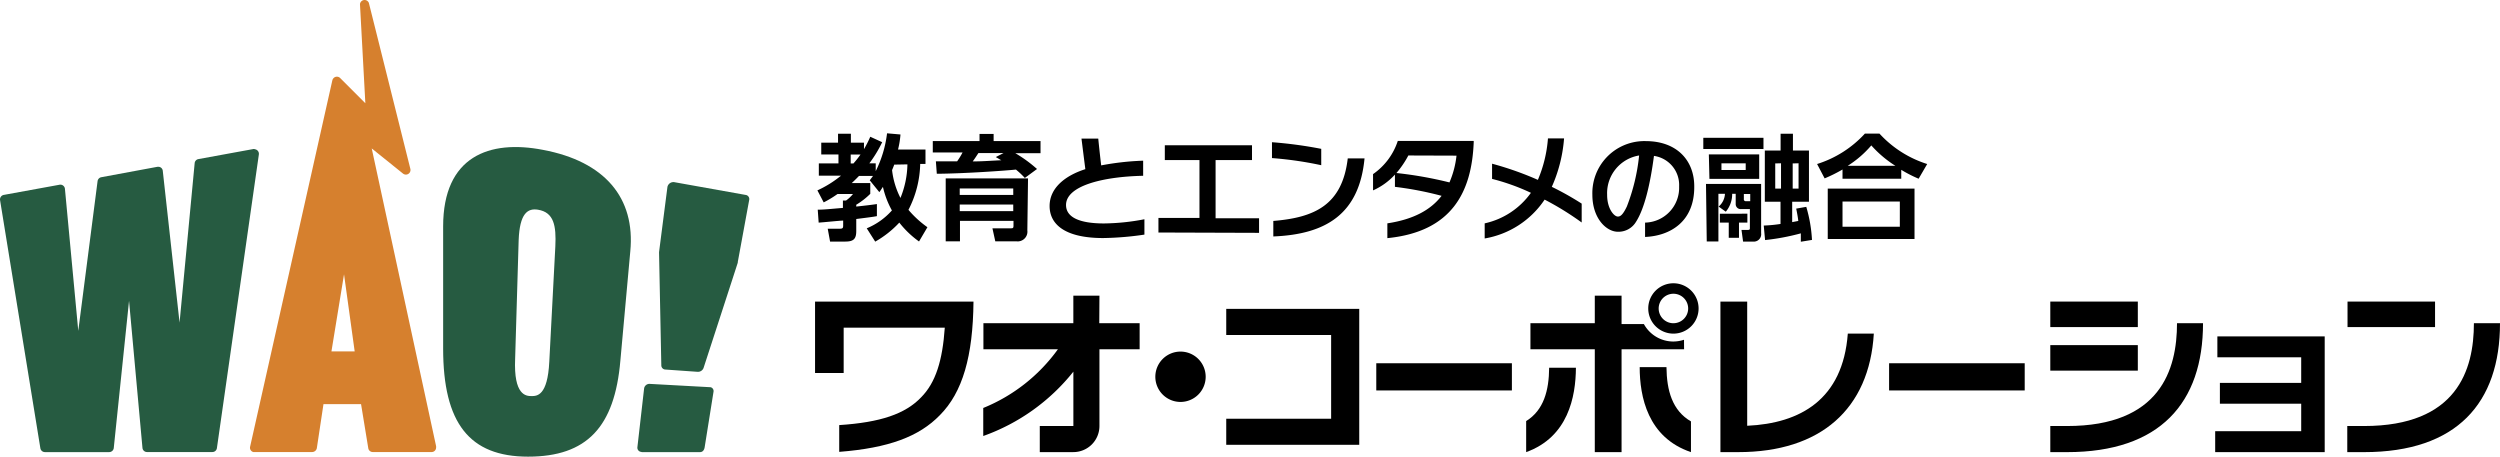 <svg xmlns="http://www.w3.org/2000/svg" width="525.568" height="96.001" viewBox="0 0 525.568 96.001"><g transform="translate(-31.193 -10.382)"><g transform="translate(31.193 10.382)"><path d="M108.106,70.474h12.208c.565,0,.864-.423.97-.97l1.87-11.714a.829.829,0,0,0-.653-.97h-.159l-12.561-.688a1.129,1.129,0,0,0-1.217.953l-1.411,12.349a.882.882,0,0,0,.759.988Z" transform="translate(26.846 24.573)" fill="#265b41"/><path d="M84.483,28.141,72.91,30.258a.953.953,0,0,0-.794.864L68.941,64.641,65.412,32.728a.935.935,0,0,0-1.023-.847h-.106L52.5,34.068a.97.97,0,0,0-.794.829L47.647,66.37,44.842,36.5a.97.97,0,0,0-1.058-.864h0l-11.8,2.152a.97.97,0,0,0-.776,1.111h0l8.468,52.13a.97.97,0,0,0,.953.829H54.14A.97.97,0,0,0,55.11,91l3.211-30.943L61.143,90.98a.953.953,0,0,0,.953.864H75.838a.953.953,0,0,0,.953-.812l8.821-61.745a.97.97,0,0,0-.812-1.094.67.67,0,0,0-.318-.053Z" transform="translate(-31.193 3.186)" fill="#265b41"/><path d="M104.993,28.5C93.72,26.31,84,29.838,84,44.6V70.254c0,15.666,5.5,22.74,17.853,22.74s18.206-6.21,19.406-20.182l2.082-22.934C124.452,38.553,117.942,30.932,104.993,28.5Zm1.323,44.527c-.353,7.251-2.629,7.233-3.758,7.233S98.8,80.1,99.136,72.424l.741-24.945c.212-5.628,1.888-6.757,4.058-6.4,3.352.547,3.863,3.352,3.652,7.709Z" transform="translate(9.16 3.006)" fill="#265b41"/><path d="M111.494,33.084s-1.764,13.69-1.764,13.725v.159l.476,23.675a.882.882,0,0,0,.882.847l6.739.476a1.253,1.253,0,0,0,1.253-.794s7.2-22.122,7.2-22.158V48.89l2.417-13.143a.882.882,0,0,0-.776-.97h0l-14.889-2.664A1.288,1.288,0,0,0,111.494,33.084Z" transform="translate(28.821 6.2)" fill="#265b41"/><path d="M100.125,104.248,86.576,41.586l6.58,5.292a.97.97,0,0,0,1.552-.953L85.976,11a.969.969,0,0,0-1.87.282l1.129,20.8-5.292-5.292a.97.97,0,0,0-1.376,0,1.076,1.076,0,0,0-.265.459L61.014,104.266a.935.935,0,0,0,.67,1.147H74.068a1.006,1.006,0,0,0,.97-.829l1.394-9.244h7.9l1.517,9.262a.953.953,0,0,0,.935.812H99.137a.935.935,0,0,0,.97-.9.775.775,0,0,0,0-.282m-22-19.97,2.646-16.212,2.24,16.212Z" transform="translate(-8.429 -10.382)" fill="#d6802e"/><rect width="18.4" height="5.363" transform="translate(431.028 63.399)"/><rect width="18.4" height="5.363" transform="translate(493.514 63.399)"/><rect width="18.4" height="5.363" transform="translate(431.028 72.555)"/><path d="M337.531,48.9c0,9.791-3.528,21.611-23.092,21.611H310.91V76h3.528c19.529,0,28.579-10.355,28.579-27.1Z" transform="translate(182.551 19.051)"/><path d="M302.159,48.9c0,9.791-3.528,21.611-23.11,21.611H275.52V76h3.528c19.529,0,28.579-10.355,28.579-27.1Z" transform="translate(155.508 19.051)"/><path d="M241.838,72.429V46.32H236.21V77.969h3.758c17.289,0,27.538-9.05,28.491-24.91H262.99C261.949,66.925,253,71.918,241.838,72.429Z" transform="translate(125.47 17.079)"/><rect width="28.509" height="5.716" transform="translate(289.332 76.366)"/><rect width="28.509" height="5.716" transform="translate(397.139 76.366)"/><path d="M177.32,47.19v5.486h22.052V70.283H177.32v5.486h27.962V47.19Z" transform="translate(80.469 17.744)"/><path d="M128.32,46.32V61.333h6.016V51.806h21.258c-.476,6.863-1.888,11.52-4.957,14.625-3.352,3.528-8.591,5.292-17.236,5.857v5.628c10.373-.811,16.777-3.193,21.17-7.727,4.763-4.8,6.951-12.349,7.057-23.869Z" transform="translate(43.026 17.079)"/><path d="M174.162,52.28a5.292,5.292,0,1,0,5.292,5.292h0A5.292,5.292,0,0,0,174.162,52.28Z" transform="translate(74.012 21.634)"/><path d="M245.854,54.882a7.339,7.339,0,0,1-2.223.37,7.057,7.057,0,0,1-6.21-3.669h-4.693V45.62H227.1v5.786H213.57v5.469H227.1V78.5h5.628V56.875h13.143Z" transform="translate(108.169 16.544)"/><path d="M232.9,44.14a5.292,5.292,0,1,0,5.292,5.292h0A5.292,5.292,0,0,0,232.9,44.14Zm0,8.4a3.1,3.1,0,1,1,3.1-3.034A3.105,3.105,0,0,1,232.9,52.537Z" transform="translate(118.898 15.413)"/><path d="M213.06,65.42v6.527c8.821-3.175,10.426-11.626,10.461-17.747h-5.628C217.858,58.981,216.765,63.127,213.06,65.42Z" transform="translate(107.78 23.101)"/><path d="M232.218,54.13H226.59c0,6.192,1.676,14.8,10.779,17.871V65.544C233.435,63.268,232.271,59.052,232.218,54.13Z" transform="translate(118.118 23.047)"/><path d="M295.629,50.47v4.393h17.624v5.381H296.158v4.375h17.095V70.4H295.17V74.8h23.022V50.47Z" transform="translate(170.523 20.25)"/><path d="M172.793,45.62h-5.487v5.786H148.4v5.469h15.666a36.077,36.077,0,0,1-15.7,12.349v5.892a42.34,42.34,0,0,0,18.947-13.531V73.017H160.25V78.5h7.057a5.487,5.487,0,0,0,5.486-5.486V56.875h8.45V51.406h-8.486Z" transform="translate(58.34 16.544)"/><path d="M138.973,46.24a14.448,14.448,0,0,0,5.292-3.758,18.331,18.331,0,0,1-1.888-4.957c-.37.547-.512.794-.759,1.111l-2.011-2.487c.37-.512.512-.653.67-.917H137.35c-.247.229-.6.635-1.535,1.5h3.9v2.258a15.543,15.543,0,0,1-2.946,2.293v.388c2.258-.247,3.246-.37,4.34-.529v2.54c-.882.159-1.535.247-4.34.6v2.505c0,1.623-.494,2.24-2.311,2.24h-3.193l-.494-2.7h2.505c.635,0,.741-.141.741-.67V44.617c-.723,0-4.322.388-5.151.423l-.194-2.717c1.341,0,2.452-.141,5.292-.37V40.4h.653a7.216,7.216,0,0,0,1.464-1.376h-3.246a22.438,22.438,0,0,1-2.911,1.764L128.6,38.266a22.932,22.932,0,0,0,4.957-3.087H128.9V32.586h4.128v-1.87h-3.617V28.228h3.528v-1.87h2.7v1.87h2.752V29.6a22.634,22.634,0,0,0,1.323-2.611l2.505,1.147a26.457,26.457,0,0,1-2.7,4.446h1.341v1.641a24.257,24.257,0,0,0,2.382-7.956l2.823.247a19.012,19.012,0,0,1-.512,3.158h5.769v3.034h-1.111a21.946,21.946,0,0,1-2.47,9.65,21.171,21.171,0,0,0,3.987,3.652l-1.764,3a20.11,20.11,0,0,1-4.146-3.969,21.048,21.048,0,0,1-5.063,4ZM135.6,30.733V32.6h.582a21.545,21.545,0,0,0,1.482-1.87Zm9.156,2.117c-.212.565-.335.864-.459,1.147a16.989,16.989,0,0,0,1.764,5.857,19.51,19.51,0,0,0,1.464-7.057Z" transform="translate(43.24 1.758)"/><path d="M161.7,35.6a17.2,17.2,0,0,0-1.87-1.764c-2.17.229-10.867.847-16.636.882L143,32.109h4.463a14.984,14.984,0,0,0,1.147-1.87H142.35v-2.4h9.826v-1.5h2.964v1.5H165V30.4h-5.292a28.088,28.088,0,0,1,4.551,3.317Zm.529,11.026a2.046,2.046,0,0,1-1.764,2.293,1.659,1.659,0,0,1-.512,0h-4.463l-.6-2.734h3.758c.512,0,.67,0,.67-.547V44.616H148.066v4.3h-3V35.69h17.306Zm-2.964-8.821H148.013v1.358h11.255Zm0,3.387H148.013V42.57h11.255Zm-2.029-10.832h-5.292c-.741,1.129-.776,1.182-1.2,1.764,2.082,0,3.9-.159,6.016-.247-.37-.194-.423-.247-1.164-.67Z" transform="translate(53.747 1.812)"/><path d="M167.543,47.805c-8.256,0-11.273-3.017-11.273-6.739s3.158-6.351,7.515-7.745c-.247-1.888-.812-6.421-.812-6.421H166.5s.353,3.528.617,5.628a57.4,57.4,0,0,1,8.821-.988v3.175c-8.821.194-16.212,2.205-16.212,6.139,0,2.646,2.946,3.881,7.992,3.881a47.1,47.1,0,0,0,8.486-.882v3.228A64.691,64.691,0,0,1,167.543,47.805Z" transform="translate(64.384 2.24)"/><path d="M169.24,46.037v-3.07h8.627V30.813h-7.286V27.69H188.91v3.123h-7.656V43.038h9.138v3.07Z" transform="translate(74.295 2.843)"/><path d="M182.77,30.664V27.33a89.018,89.018,0,0,1,10.356,1.394v3.44a76.276,76.276,0,0,0-10.356-1.5Zm.282,16.477V43.878c8.644-.706,14.5-3.317,15.648-13.143h3.528C201.117,42.36,194.2,46.7,183.052,47.141Z" transform="translate(84.634 2.568)"/><path d="M197.827,47.609V44.5c5.469-.829,9.1-2.8,11.4-5.786a70.781,70.781,0,0,0-9.809-1.888V34.254a13.849,13.849,0,0,1-4.6,3.317V34.148a13.62,13.62,0,0,0,5.2-6.968H215.98v.265C215.574,37.906,211.393,46.268,197.827,47.609Zm4.41-17.377a19.636,19.636,0,0,1-2.505,3.687,82.421,82.421,0,0,1,11.149,1.976,19.4,19.4,0,0,0,1.482-5.628Z" transform="translate(93.834 2.454)"/><path d="M220.716,39.741a18.964,18.964,0,0,1-12.6,8.168V44.733a16.212,16.212,0,0,0,9.72-6.421,45.3,45.3,0,0,0-8.168-2.928V32.19a67.173,67.173,0,0,1,9.632,3.4,27.43,27.43,0,0,0,2.117-8.715h3.387a30.675,30.675,0,0,1-2.576,10.179,61.436,61.436,0,0,1,6.28,3.528v3.969a60.949,60.949,0,0,0-7.8-4.816Z" transform="translate(104.005 2.224)"/><path d="M232.031,47.352V44.336a7.321,7.321,0,0,0,7.162-7.48v-.194a6.175,6.175,0,0,0-5.292-6.351c-.776,5.928-1.993,11.061-3.758,13.831a4.3,4.3,0,0,1-3.811,2.117c-2.452,0-5.381-2.823-5.381-7.8a10.938,10.938,0,0,1,10.585-11.255,3.81,3.81,0,0,1,.635,0c6.527,0,10.2,4.04,10.2,9.509C242.439,44.106,237.359,47.123,232.031,47.352Zm-7.974-8.821c0,2.84,1.429,4.534,2.258,4.534.529,0,1.058-.37,1.888-2.117a40.87,40.87,0,0,0,2.576-10.726,8.027,8.027,0,0,0-6.721,8.274Z" transform="translate(113.807 2.463)"/><path d="M234.17,27.167h12.649v2.364H234.17Zm.565,9.7h11.59V47.225a1.552,1.552,0,0,1-1.358,1.764h-2.435l-.335-2.452h1.394c.353,0,.37-.176.37-.353V42.162h-1.87a1.041,1.041,0,0,1-1.111-.988V38.951h-.741a5.734,5.734,0,0,1-1.341,3.758l-1.5-1.076a3.758,3.758,0,0,0,1.323-2.681h-1.376v10.02h-2.452Zm.6-6.21h10.585v5.151H235.458Zm8.1,12.472V45h-1.764V48.2h-2.152V45h-1.87v-1.87Zm-5.451-10.585v1.394h5.1V32.547Zm4.71,6.439v1.076a.388.388,0,0,0,.441.441h.9V38.987Zm11.978,10.038V47.26a47.4,47.4,0,0,1-7.515,1.411l-.282-3.052a28.7,28.7,0,0,0,3.528-.335V40.61h-3.3V29.848h3.317V26.32h2.593v3.528h3.369V40.61h-3.528V44.9l1.288-.247c-.088-.723-.194-1.376-.441-2.593l2.117-.37a29.989,29.989,0,0,1,1.2,6.951Zm-5.381-16.459v5.292h1.217V32.53Zm3.669,0v5.292h1.235V32.53Z" transform="translate(123.911 1.796)"/><path d="M269.076,35.791a27.375,27.375,0,0,1-3.652-1.87v1.87H253.075V33.851a31.044,31.044,0,0,1-3.758,1.87L247.73,32.7a22.934,22.934,0,0,0,10.056-6.4h3.052a22.934,22.934,0,0,0,10.038,6.4Zm-.864,2.082V48.458H249.97V37.873Zm-3.087,2.717H253.075v5.292h12.049Zm-.935-7.515a23.569,23.569,0,0,1-5.063-4.287,21.681,21.681,0,0,1-4.957,4.287Z" transform="translate(134.272 1.781)"/></g></g></svg>